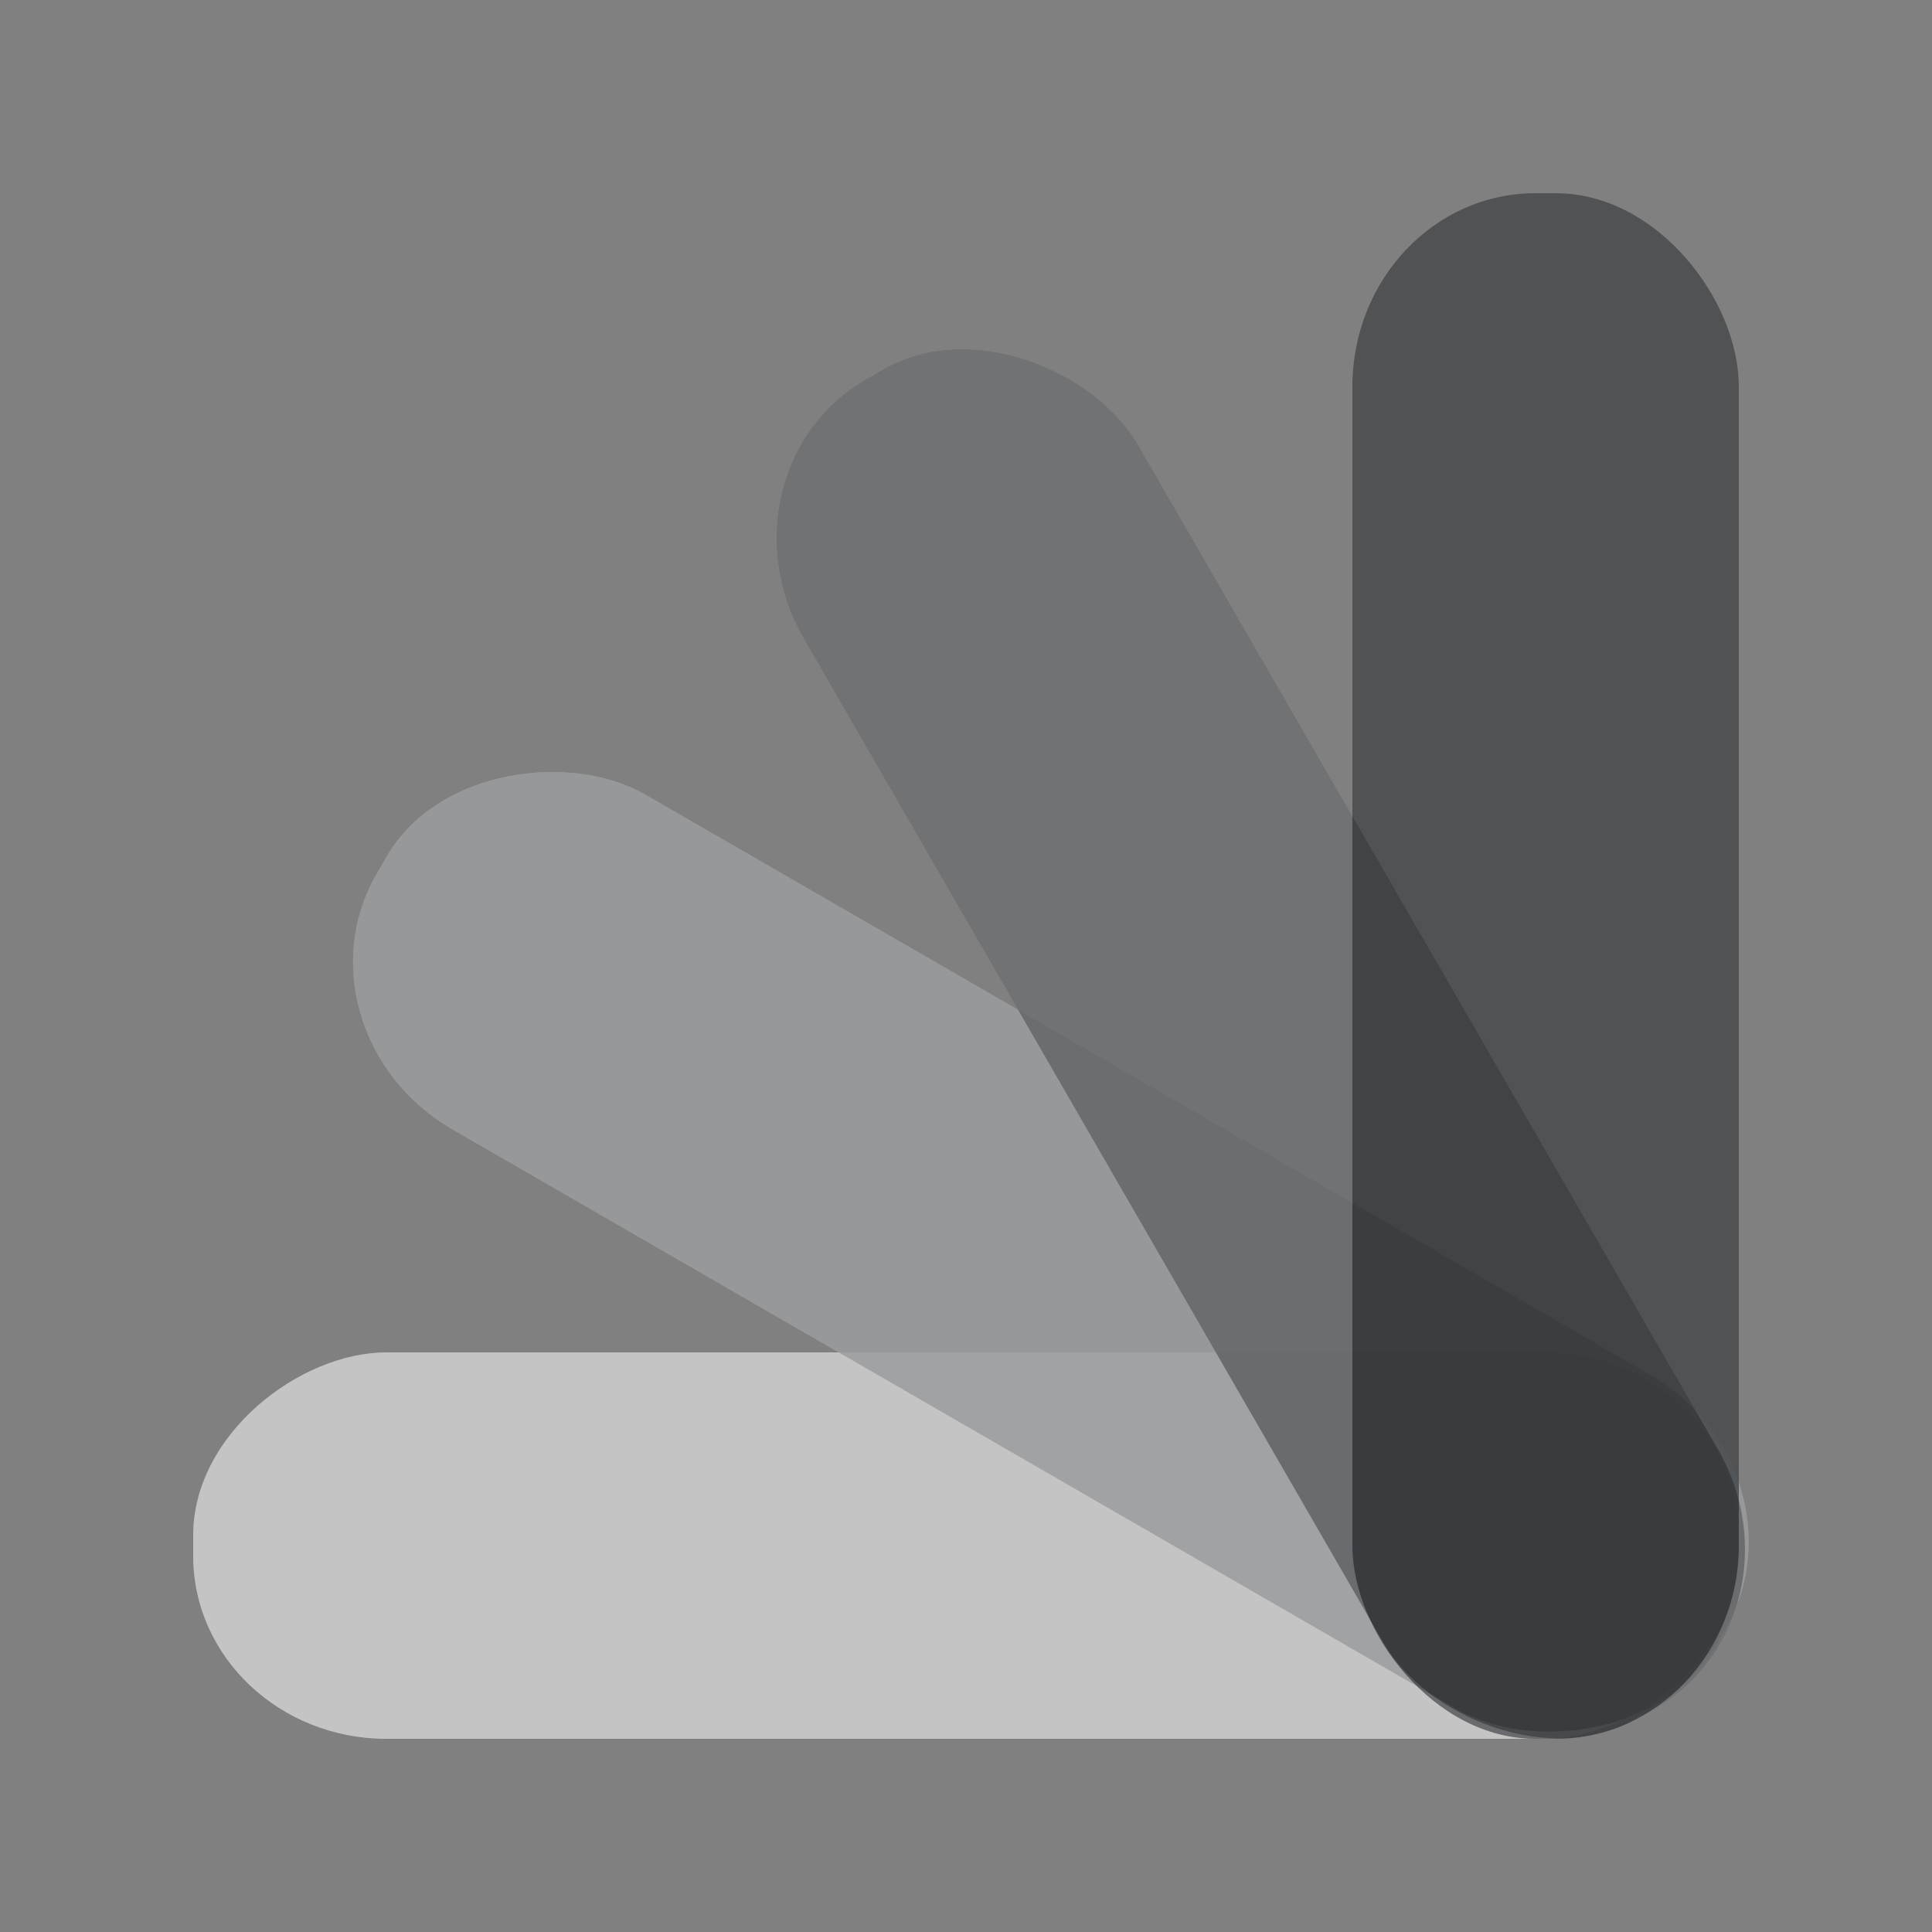 <?xml version="1.0" encoding="UTF-8"?>
<svg id="c" width="20" height="20" version="1.1" xmlns="http://www.w3.org/2000/svg" xmlns:cc="http://creativecommons.org/ns#" xmlns:dc="http://purl.org/dc/elements/1.1/" xmlns:rdf="http://www.w3.org/1999/02/22-rdf-syntax-ns#">
	<rect width="100%" height="100%" fill="#808080" stroke="none"/>
	<defs id="a">
		<style id="current-color-scheme" type="text/css">.ColorScheme-Text {
			color:#090d11;
			}
			.ColorScheme-Background{
			color:#ffffff;
			}</style>
	</defs>
	<g id="e" class="ColorScheme-Background" transform="translate(9366.7,-1538.6)" style="fill-opacity:.75;fill:currentColor">
		<rect id="j" transform="rotate(-90)" x="-1556.6" y="-9364.7" width="4" height="16" rx="1.893" ry="2"/>
		<rect id="h" transform="rotate(-60)" x="-6023.6" y="-7334.6" width="4" height="16" rx="1.893" ry="2" style="opacity:.75"/>
		<rect id="i" transform="rotate(-30)" x="-8877.2" y="-3343" width="4" height="16" rx="1.893" ry="2" style="opacity:.5"/>
		<rect id="l" x="-9352.7" y="1540.6" width="4" height="16" rx="1.893" ry="2" style="opacity:.25"/>
	</g>
	<g id="g" class="ColorScheme-Text" transform="translate(9366.7,-1538.6)" style="fill-opacity:.5;fill:currentColor">
		<rect id="d" transform="rotate(-90)" x="-1556.6" y="-9364.7" width="4" height="16" rx="1.893" ry="2" style="opacity:.25"/>
		<rect id="b" transform="rotate(-60)" x="-6023.6" y="-7334.6" width="4" height="16" rx="1.893" ry="2" style="opacity:.5"/>
		<rect id="k" transform="rotate(-30)" x="-8877.2" y="-3343" width="4" height="16" rx="1.893" ry="2" style="opacity:.75"/>
		<rect id="f" x="-9352.7" y="1540.6" width="4" height="16" rx="1.893" ry="2"/>
	</g>
</svg>

